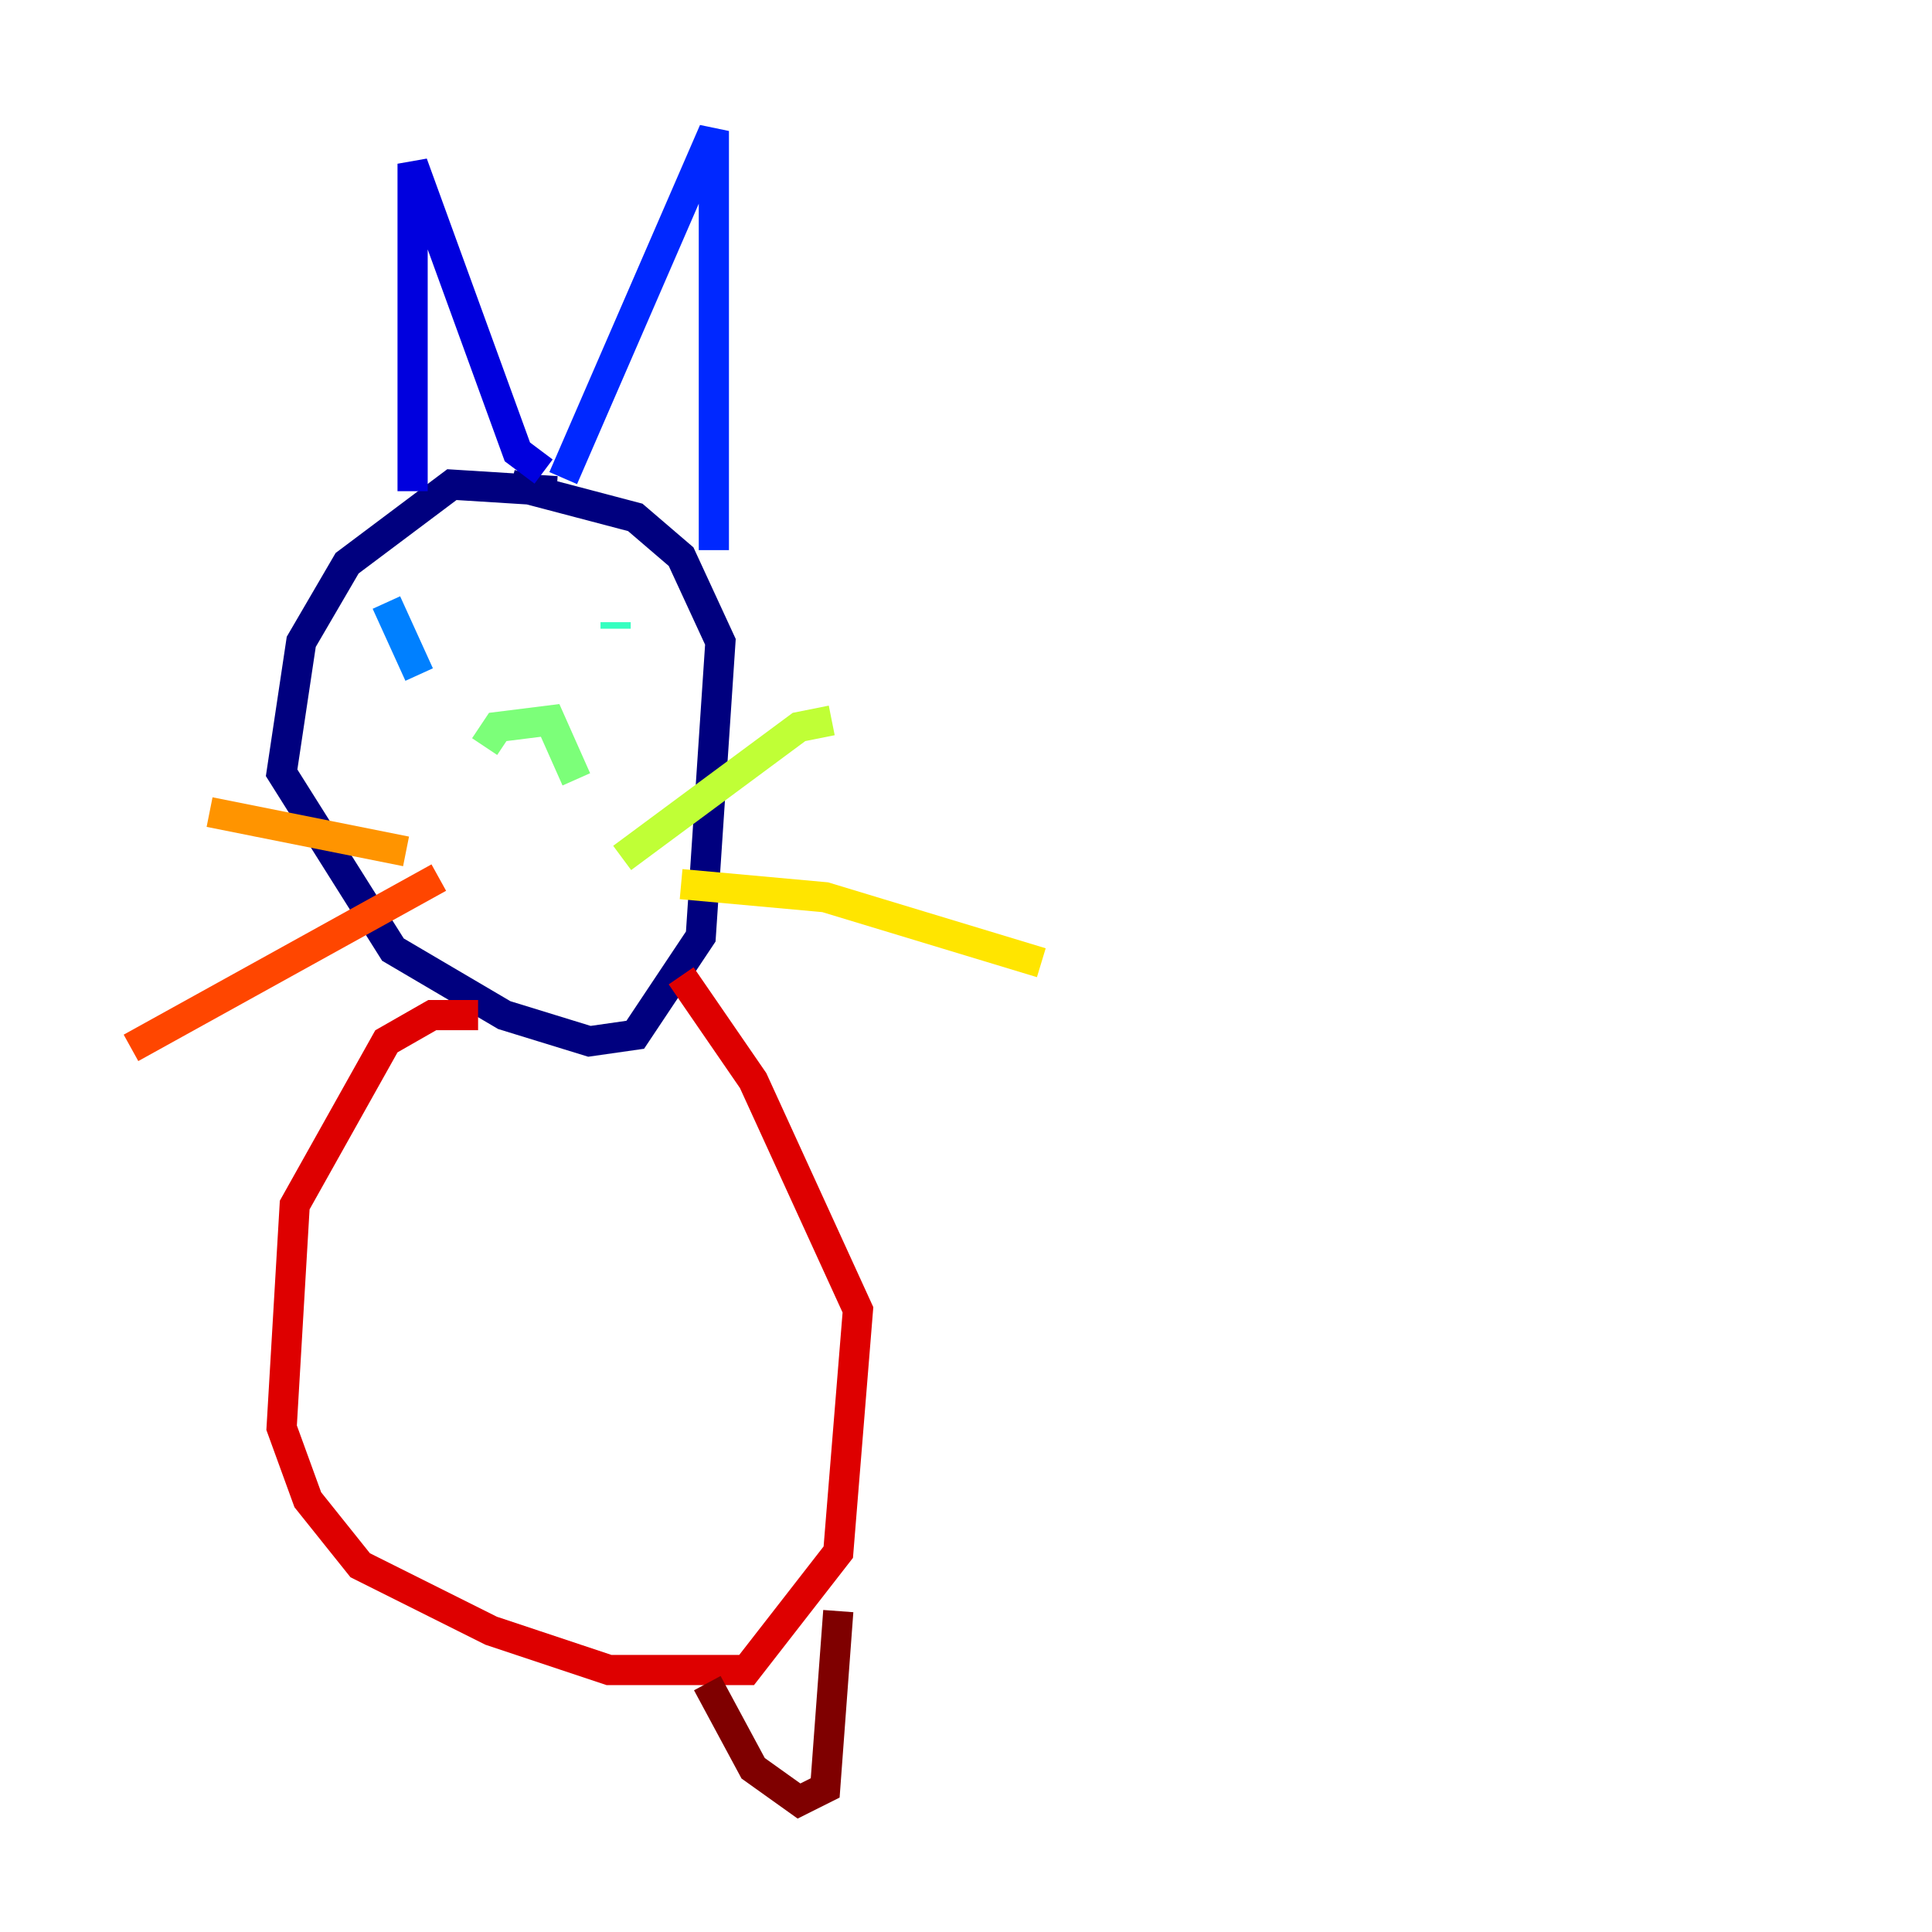 <?xml version="1.0" encoding="utf-8" ?>
<svg baseProfile="tiny" height="128" version="1.2" viewBox="0,0,128,128" width="128" xmlns="http://www.w3.org/2000/svg" xmlns:ev="http://www.w3.org/2001/xml-events" xmlns:xlink="http://www.w3.org/1999/xlink"><defs /><polyline fill="none" points="36.881,32.542 29.939,32.108 22.997,37.315 19.959,42.522 18.658,51.2 26.034,62.915 33.41,67.254 39.051,68.99 42.088,68.556 46.427,62.047 47.729,42.522 45.125,36.881 42.088,34.278 33.844,32.108" stroke="#00007f" stroke-width="2" /><polyline fill="none" points="27.336,32.542 27.336,10.848 34.278,29.939 36.014,31.241" stroke="#0000de" stroke-width="2" /><polyline fill="none" points="37.315,31.675 47.295,8.678 47.295,36.447" stroke="#0028ff" stroke-width="2" /><polyline fill="none" points="25.6,39.919 27.77,44.691" stroke="#0080ff" stroke-width="2" /><polyline fill="none" points="38.617,45.993 38.617,45.993" stroke="#00d4ff" stroke-width="2" /><polyline fill="none" points="40.786,41.22 40.786,41.654" stroke="#36ffc0" stroke-width="2" /><polyline fill="none" points="32.108,49.464 32.976,48.163 36.447,47.729 38.183,51.634" stroke="#7cff79" stroke-width="2" /><polyline fill="none" points="41.22,56.841 52.936,48.163 55.105,47.729" stroke="#c0ff36" stroke-width="2" /><polyline fill="none" points="45.125,58.576 54.671,59.444 68.99,63.783" stroke="#ffe500" stroke-width="2" /><polyline fill="none" points="26.902,56.407 13.885,53.803" stroke="#ff9400" stroke-width="2" /><polyline fill="none" points="29.071,58.142 8.678,69.424" stroke="#ff4600" stroke-width="2" /><polyline fill="none" points="31.675,67.254 28.637,67.254 25.6,68.99 19.525,79.837 18.658,94.59 20.393,99.363 23.864,103.702 32.542,108.041 40.352,110.644 49.464,110.644 55.539,102.834 56.841,86.78 49.898,71.593 45.125,64.651" stroke="#de0000" stroke-width="2" /><polyline fill="none" points="55.539,106.739 54.671,118.454 52.936,119.322 49.898,117.153 46.861,111.512" stroke="#7f0000" stroke-width="2" /></svg>